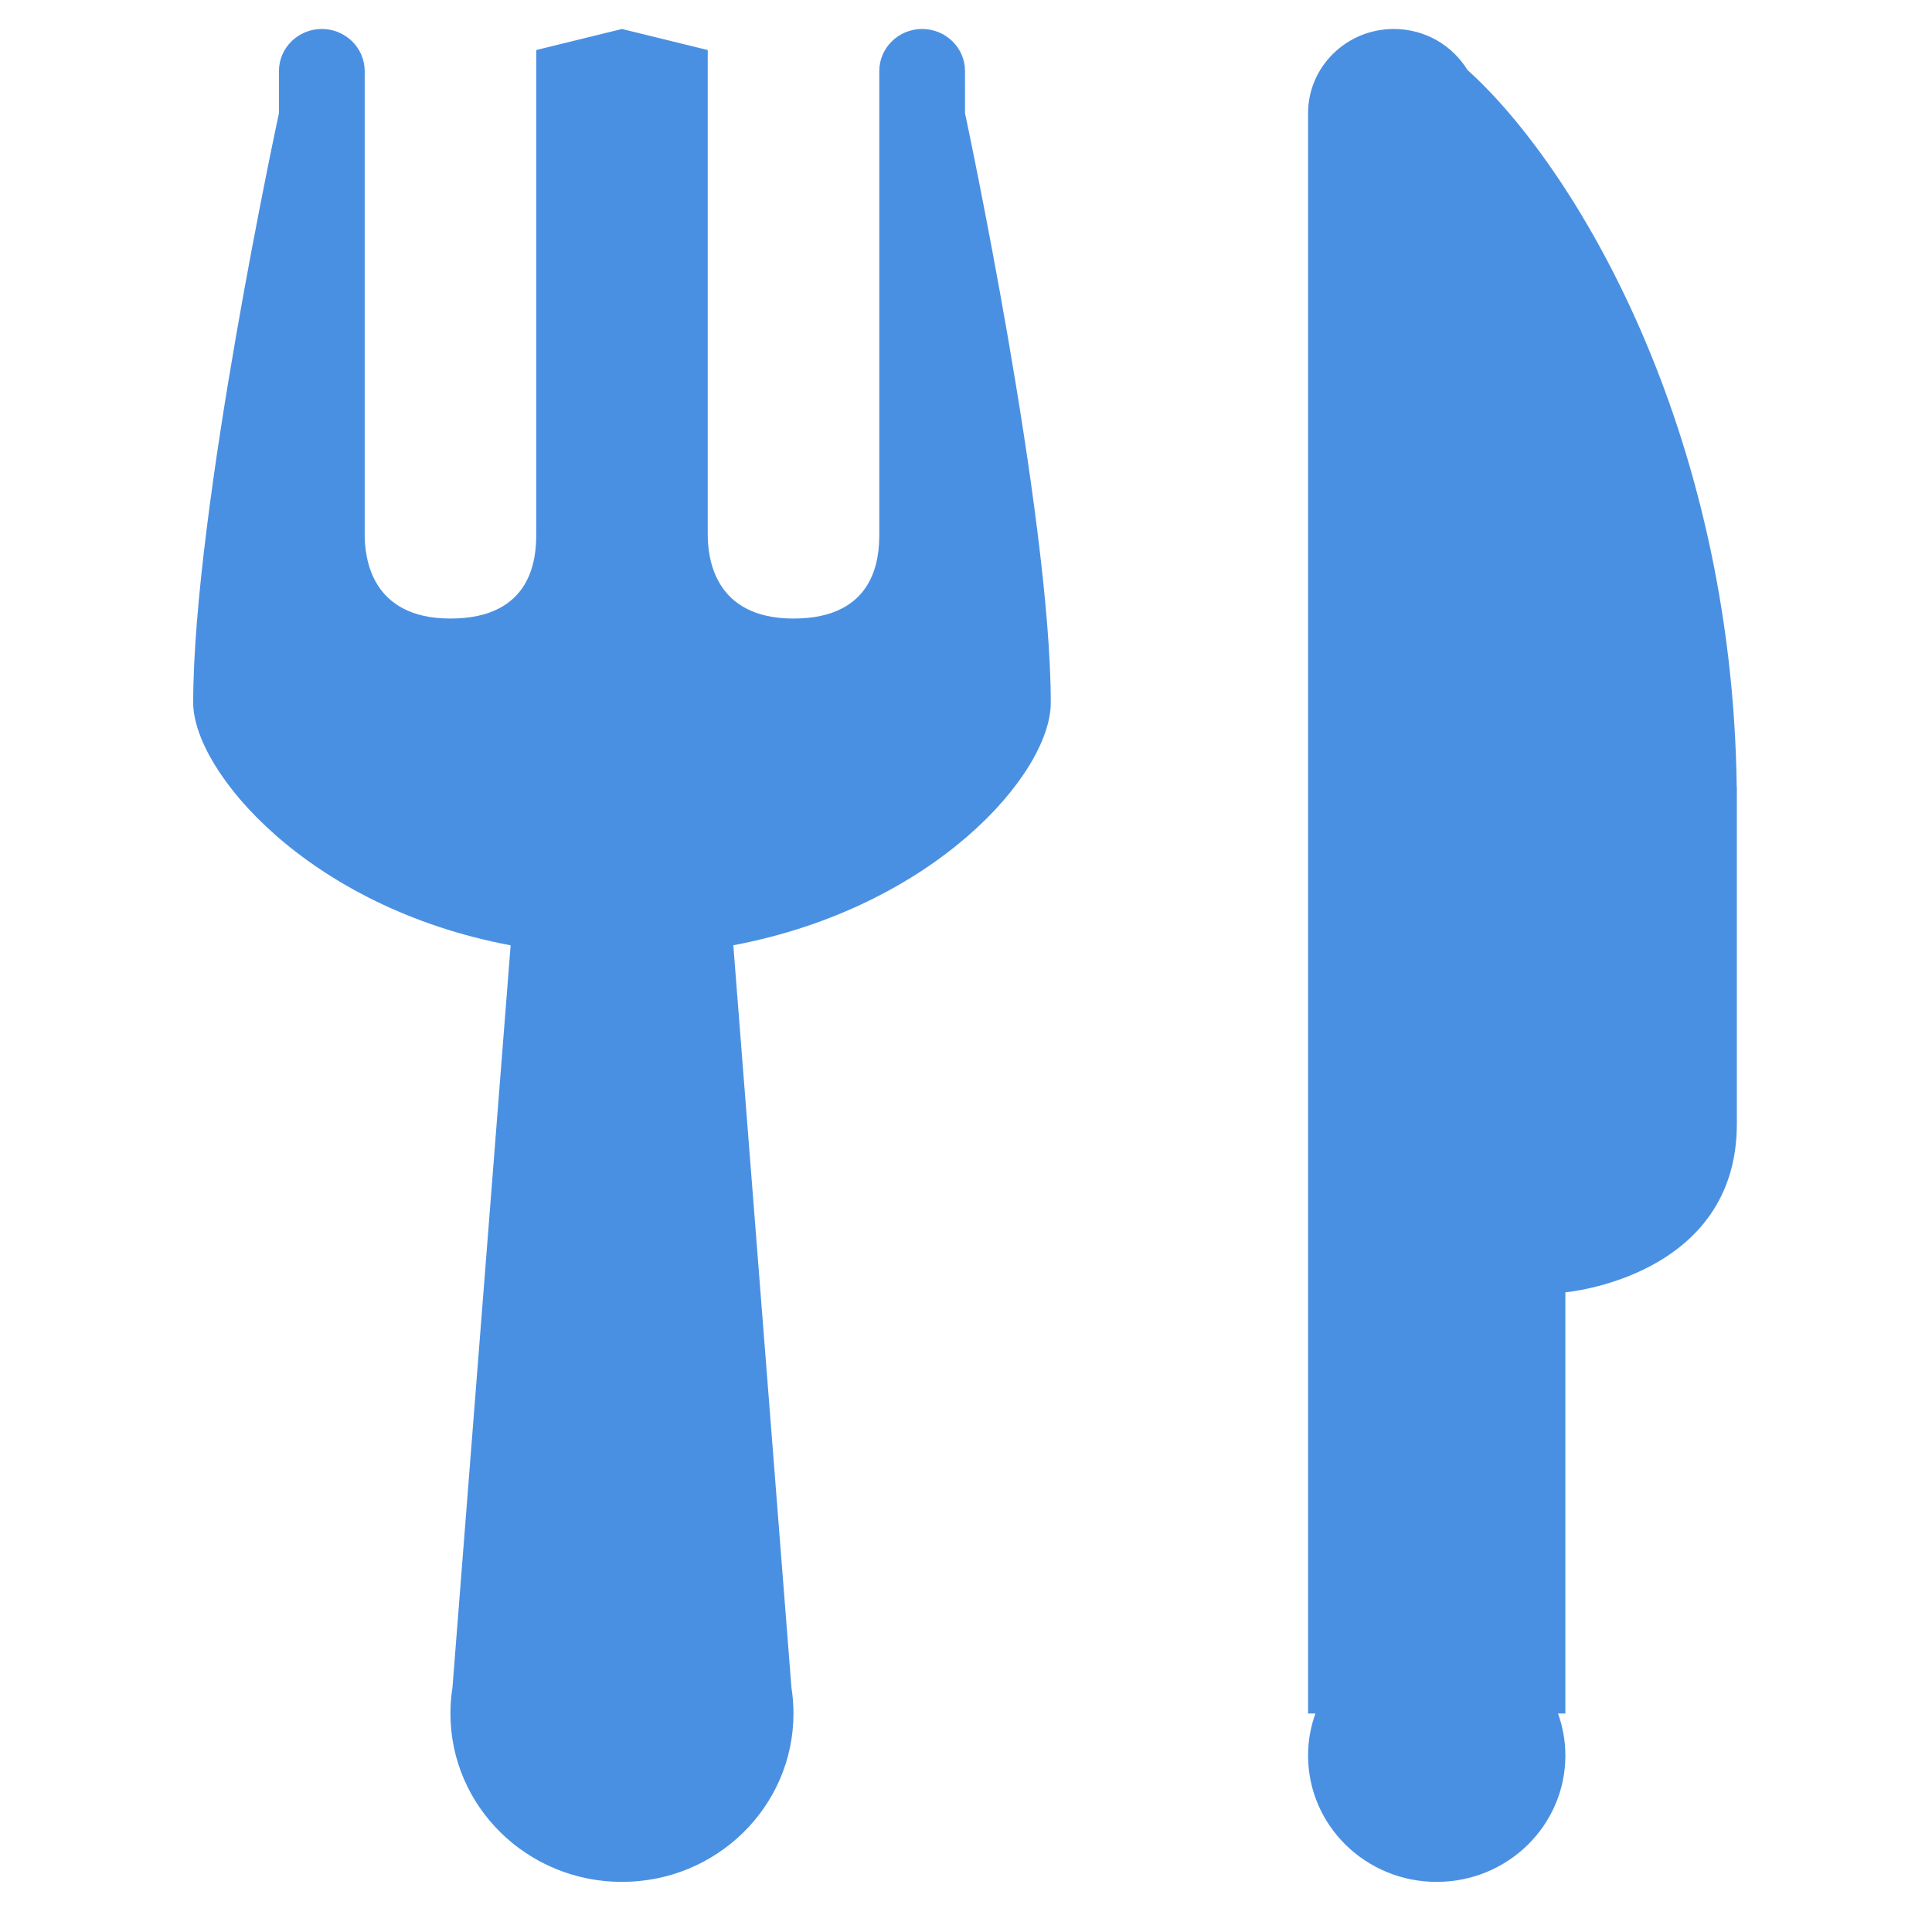 <?xml version="1.0" standalone="no"?><!DOCTYPE svg PUBLIC "-//W3C//DTD SVG 1.1//EN" "http://www.w3.org/Graphics/SVG/1.1/DTD/svg11.dtd"><svg t="1497359453363" class="icon" style="" viewBox="0 0 1024 1024" version="1.1" xmlns="http://www.w3.org/2000/svg" p-id="2388" xmlns:xlink="http://www.w3.org/1999/xlink" width="32" height="32"><defs><style type="text/css"></style></defs><path d="M511.485 37.673C511.485 25.38 501.312 15.357 488.761 15.357 476.211 15.357 466.038 25.38 466.038 37.673L466.038 48.858 466.038 283.211C466.038 295.537 464.155 327.841 420.558 327.841 378.415 327.841 375.113 295.536 375.113 283.211L375.113 26.521 329.666 15.358 284.217 26.521 284.217 283.211C284.217 295.536 282.336 327.841 238.737 327.841 196.595 327.841 193.291 295.536 193.291 283.211L193.291 48.858 193.291 37.673C193.291 25.38 183.118 15.357 170.569 15.357 158.018 15.357 147.845 25.38 147.845 37.673L147.845 60.021C147.845 60.021 102.4 270.527 102.4 372.473 102.4 408.382 162.705 480.784 270.644 501.045L239.817 894.416C239.109 898.902 238.739 903.497 238.739 908.179 238.739 957.48 279.461 997.44 329.665 997.44 379.867 997.44 420.558 957.48 420.558 908.179 420.558 903.497 420.188 898.902 419.48 894.416L388.672 501.006C495.016 480.955 556.931 410.142 556.931 372.474 556.931 272.573 511.486 60.023 511.486 60.023 511.486 60.023 511.485 46.058 511.485 37.673L511.485 37.673ZM920.497 417.138C918.103 227.093 834.734 88.311 777.746 37.049 769.789 24.059 755.298 15.358 738.75 15.358 713.647 15.358 693.304 35.372 693.304 60.022L693.304 104.686 693.304 908.18 697.198 908.18C694.684 915.161 693.304 922.668 693.304 930.495 693.304 967.47 723.82 997.441 761.474 997.441 799.159 997.441 829.677 967.471 829.677 930.495 829.677 922.668 828.295 915.16 825.782 908.18L829.677 908.18 829.677 684.958C829.677 684.958 920.569 677.075 920.569 595.694L920.569 417.136 920.497 417.136 920.497 417.138 920.497 417.138Z" p-id="2389" fill="#4a90e2"></path></svg>